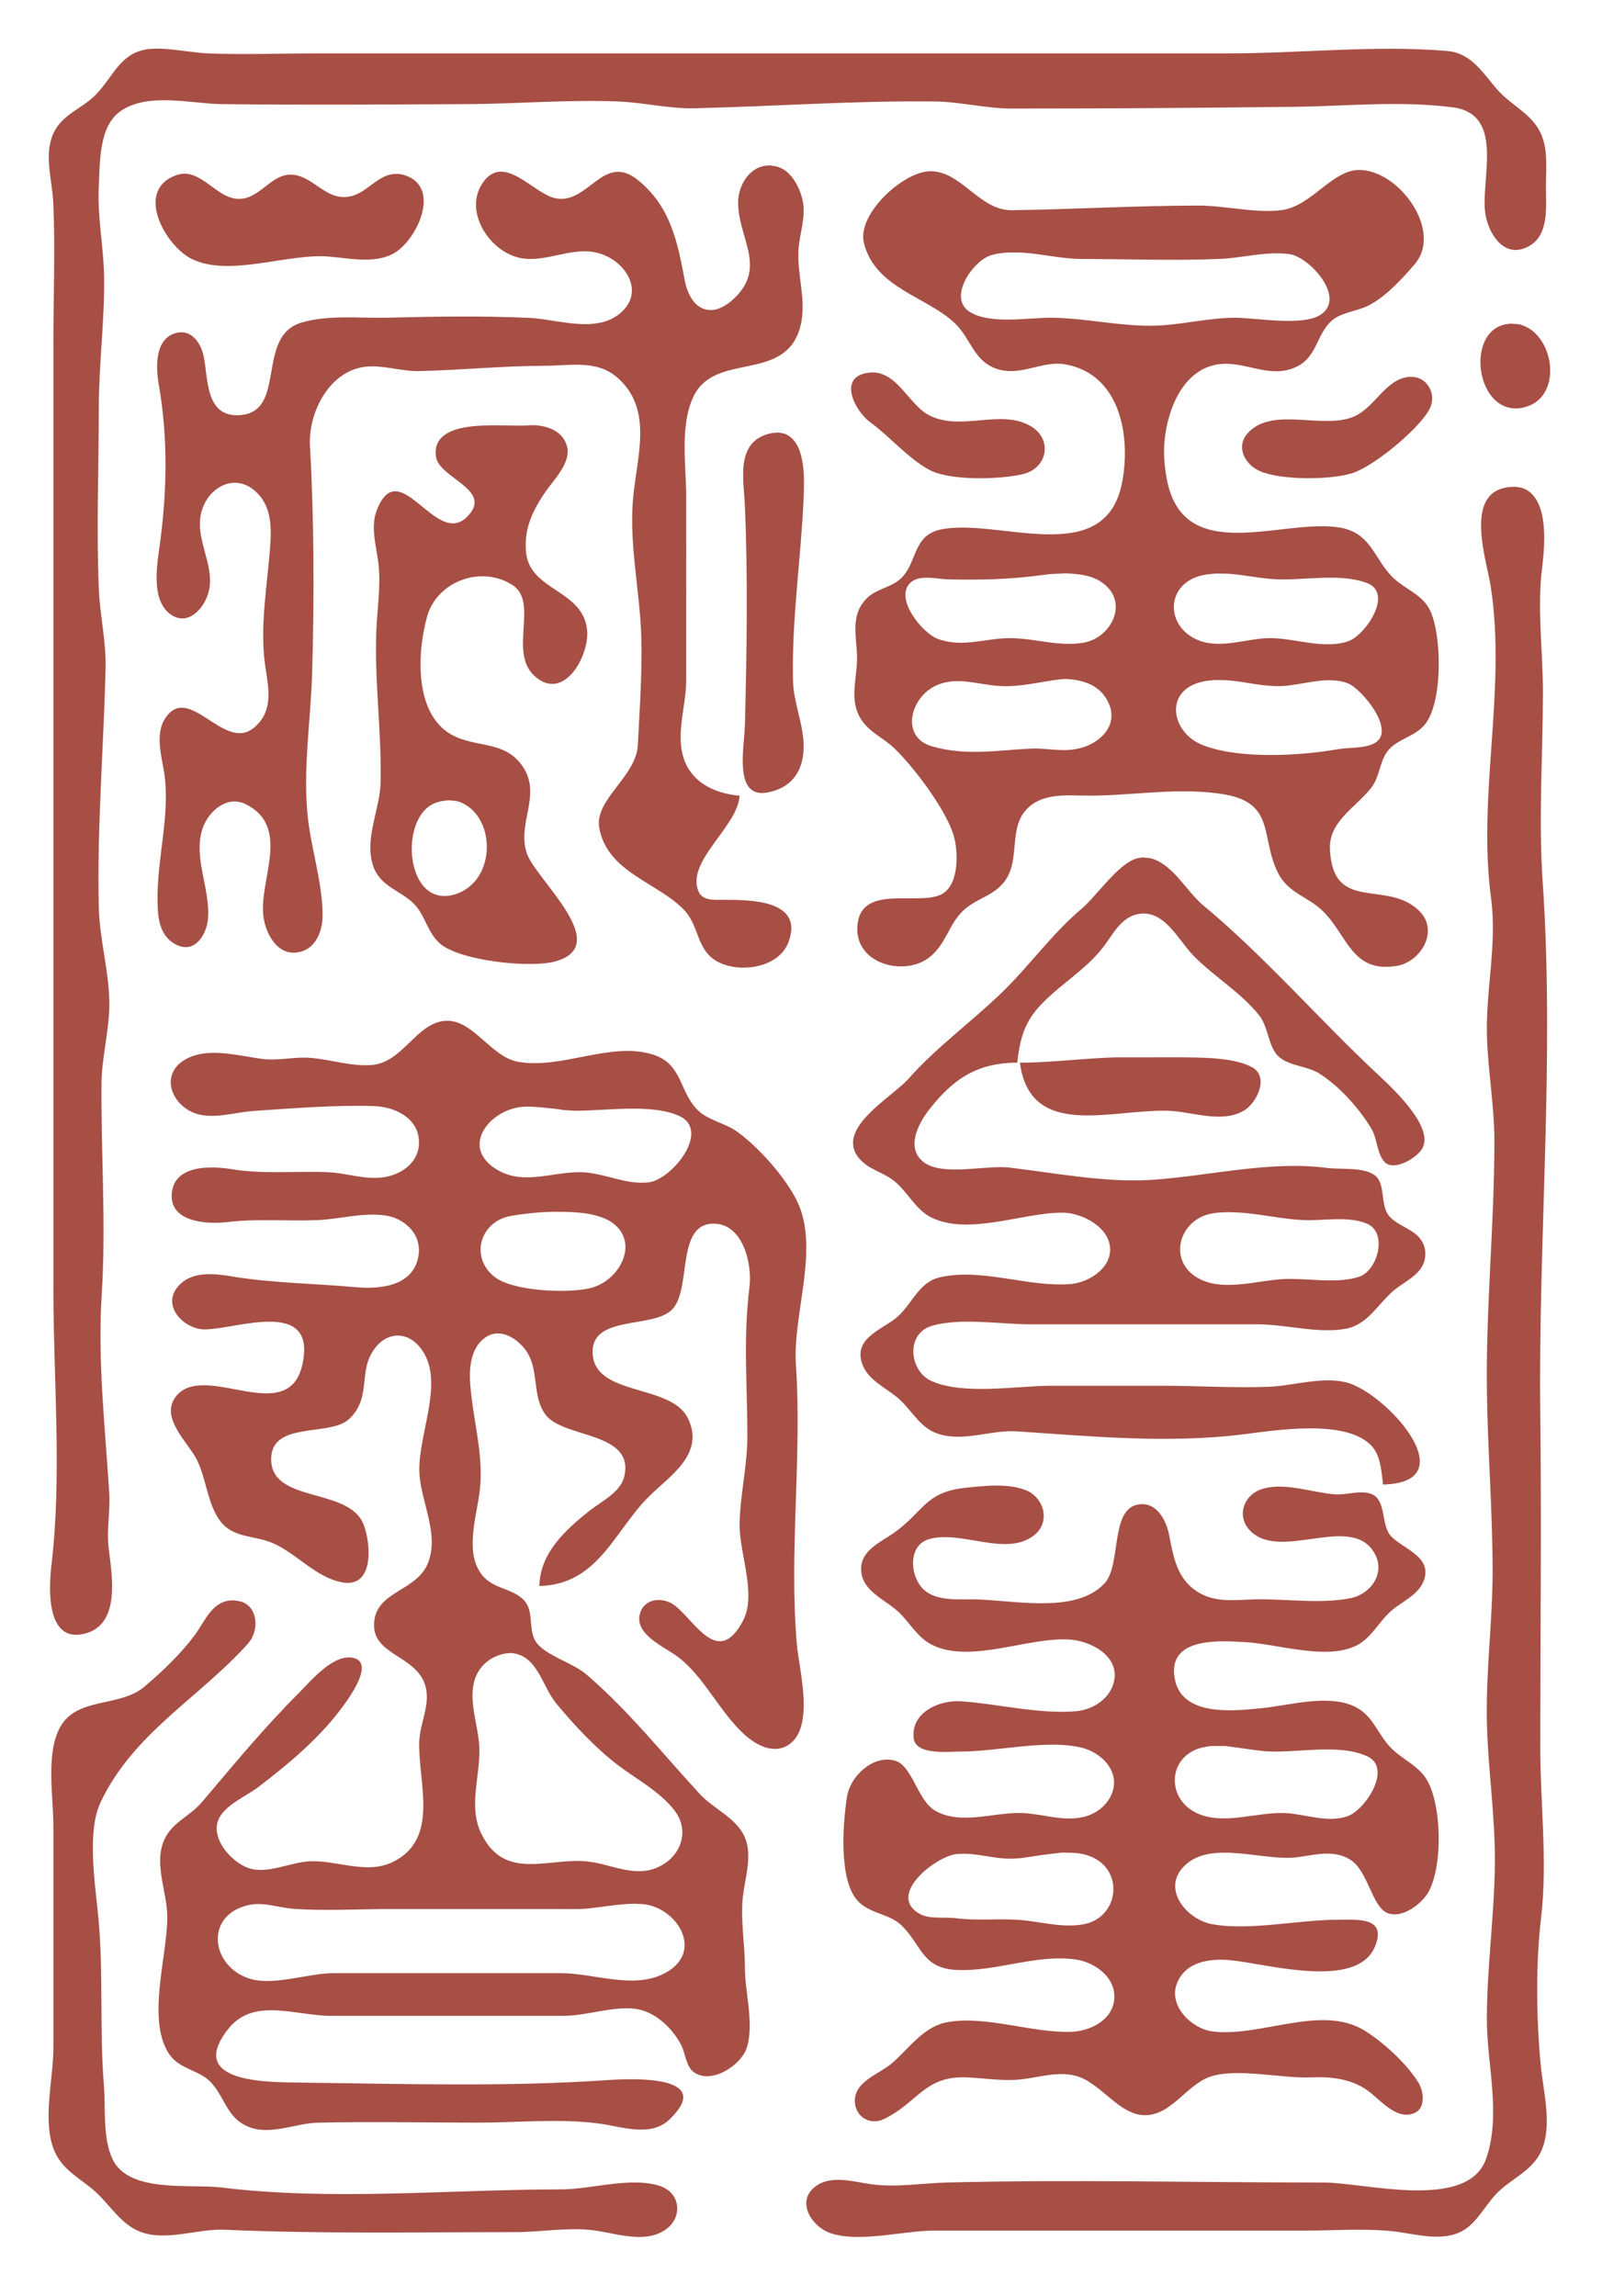 <?xml version="1.0" encoding="UTF-8"?>
<!DOCTYPE svg PUBLIC "-//W3C//DTD SVG 1.1//EN" "http://www.w3.org/Graphics/SVG/1.1/DTD/svg11.dtd">
<svg version="1.1" xmlns="http://www.w3.org/2000/svg" xmlns:xlink="http://www.w3.org/1999/xlink" x="0" y="0" width="600" height="860" viewBox="0, 0, 600, 860">
  <g id="Layer_1">
    <path d="M87.804,599.389 C88.821,599.603 89.889,599.646 90.854,600.03 C95.513,601.882 96.561,607.637 95.004,611.908 C94.252,613.968 93.804,614.375 92.66,615.826 C74.278,636.179 50.028,648.998 37.674,675 C32.418,686.061 35.697,706.092 36.83,718 C38.806,738.759 37.228,760.017 38.914,781 C39.6,789.526 38.374,801.228 42.314,808.995 C48.658,821.5 71.446,817.865 83,819.285 C124.411,824.373 168.197,820 210,820 C221.332,820 236.129,815.197 246.996,818.653 C255.081,821.223 255.868,830.727 248.981,835.262 C240.865,840.605 229.743,836.016 221,835.17 C211.746,834.274 202.296,836 193,836 C156.68,836 120.237,836.698 84,835.104 C74.316,834.678 63.525,839.115 54,836.362 C45.916,834.025 41.788,826.49 35.985,821.104 C30.487,816.001 23.84,813.248 20.558,806 C15.594,795.038 20,778.697 20,767 L20,684 C20,673.026 17.077,656.973 22.442,647.015 C28.696,635.408 44.812,639.54 54,631.786 C60.726,626.111 68.045,619.132 73.215,612 C76.622,607.299 79.358,600.149 86,599.449 L87.804,599.389 z" fill="#870E00" fill-opacity="0.729"/>
    <path d="M567.312,182.293 C569.368,182.599 570.027,182.486 571.825,183.539 C580.111,188.392 578.515,204.675 577.597,212.426 C575.614,227.698 577.904,243.965 577.879,259.426 C577.841,283.122 576.164,306.695 577.79,330.426 C582.306,396.375 576.098,463.419 576.883,529.426 C577.378,571.097 576.879,612.696 576.879,654.426 C576.879,675.662 579.665,697.236 577.165,718.426 C575.135,735.629 575.407,756.178 577.049,773.426 C577.989,783.311 581.493,795.902 577.346,805.425 C573.968,813.181 565.862,815.919 560.347,821.726 C555.351,826.985 552.388,834.419 544.879,836.773 C537.278,839.156 528.52,836.326 520.879,835.596 C510.375,834.592 499.43,835.426 488.879,835.426 L349.879,835.426 C338.231,835.426 321.797,840.133 310.88,836.317 C304.216,833.988 298.05,824.84 305.107,819.129 C311.187,814.209 320.026,817.298 326.879,818.14 C336.204,819.285 345.571,817.643 354.879,817.411 C401.942,816.24 448.824,817.423 495.879,817.426 C511.236,817.427 549.779,828.232 556.63,808.425 C562.33,791.946 556.88,773.257 556.879,756.426 C556.878,736.933 559.645,717.779 559.875,698.426 C560.088,680.542 557.329,663.18 556.894,645.426 C556.424,626.269 559.03,607.448 559.03,588.426 C559.03,565.714 557.152,543.095 556.883,520.426 C556.514,489.413 559.7,458.438 559.7,427.426 C559.7,414.5 557.335,401.368 556.922,388.426 C556.365,370.957 560.777,353.9 558.455,336.426 C553.26,297.341 564.351,258.321 558.289,219.426 C556.843,210.153 548.834,186.58 562.884,182.864 C565.395,182.309 563.928,182.556 567.312,182.293 z" fill="#870E00" fill-opacity="0.729"/>
    <path d="M167,382.322 C177.151,381.806 183.888,395.861 194,397.671 C210.226,400.574 228.199,390.222 244,394.789 C255.746,398.184 254.151,408.593 261.278,415.722 C265.141,419.587 271.531,420.585 276,423.789 C284.1,429.596 294.267,440.993 298.597,450 C307.045,467.574 296.84,492.318 298.09,511 C300.427,545.96 295.436,581.406 298.464,616 C299.307,625.638 305.517,647.648 294.812,653.821 C289.385,656.95 283.085,653.459 279.015,649.815 C269.55,641.34 263.934,628.212 253.985,620.61 C249.158,616.921 237.1,612.064 239.786,604.019 C241.718,598.234 248.752,598.146 252.907,601.434 C260.586,607.51 269.102,624.536 278.312,606.961 C283.468,597.12 276.876,581.724 277.004,571 C277.135,559.991 279.921,549.006 279.921,538 C279.921,518.659 278.286,501.382 280.71,482 C281.753,473.659 278.456,458.926 268,458.319 C252.745,457.433 259.327,482.98 251.66,490.521 C244.347,497.713 221.63,492.453 221.951,506.576 C222.324,523.066 251.079,518.14 257.543,531.001 C264.266,544.376 251.041,552.628 243.213,560.326 C230.093,573.228 224.101,593.541 202,594 C202.264,581.62 211.798,572.922 221,565.669 C225.361,562.231 232.424,558.89 233.806,553 C237.766,536.122 211.167,538.755 204.43,529.981 C198.857,522.724 202.361,512.452 196.442,505.093 C193.057,500.885 187.172,497.392 182.044,500.743 C176.436,504.407 175.671,511.889 176.09,518 C176.96,530.718 180.795,543.087 179.91,556 C179.218,566.12 173.802,579.807 179.879,588.985 C184.121,595.391 191.907,594.512 196.397,599.513 C200.567,604.159 197.01,611.985 202.148,616.582 C207.243,621.14 214.6,622.798 219.985,627.439 C235.597,640.892 248.273,656.947 262.171,671.985 C267.293,677.528 275.779,680.835 278.91,688.004 C282.011,695.102 278.861,703.736 278.17,711 C277.37,719.408 279,728.478 279,737 C279,746.413 282.552,758.022 279.671,766.996 C277.604,773.433 266.36,780.989 259.703,775.972 C256.969,773.912 256.661,768.922 255.164,766 C251.913,759.654 245.336,753.333 238,752.368 C229.629,751.267 219.707,755 211,755 L124,755 C110.622,755 94.916,747.835 85.394,760.004 C69.527,780.282 100.526,779.848 113,779.996 C150.798,780.446 189.328,781.669 227,779.089 C236.505,778.439 268.146,776.98 250.787,793.772 C243.866,800.466 233.241,796.608 225,795.428 C210.154,793.302 193.993,795 179,795 C159.019,795 138.974,794.525 119,795.015 C110.992,795.211 101.799,799.566 94,796.89 C85.147,793.853 84.706,786.432 79.351,780.275 C74.8,775.041 67.198,775.325 63.144,768.985 C54.947,756.165 62.666,732.511 62.66,718 C62.657,708.854 57.823,698.978 61.133,690.001 C63.826,682.701 70.916,680.501 75.621,674.957 C87.62,660.816 98.76,647.23 112,634 C116.436,629.568 125.232,618.82 132.757,621.043 C141.722,623.692 126.122,642.221 123.718,645 C115.73,654.232 106.666,661.685 97,669.113 C92.531,672.547 85.766,675.285 82.604,680.043 C77.728,687.382 86.228,697.238 93,699.617 C100.09,702.107 108.741,697.426 116,697.104 C126.122,696.655 137.281,702.117 147,697.428 C165.054,688.719 156.357,667.041 157.039,652 C157.343,645.321 161.066,638.715 159.466,632 C156.495,619.529 138.569,620.313 140.186,607 C141.517,596.043 155.618,595.832 160.03,586 C164.698,575.599 158.2,563.646 157.17,553 C155.819,539.039 166.128,519.63 158.91,507.001 C153.463,497.469 143.32,498.137 138.573,508.001 C136.011,513.324 137.014,519.555 135.03,524.999 C134.006,527.809 132.314,530.358 129.895,532.147 C122.374,537.706 102.031,532.71 101.569,546 C100.967,563.294 130.655,556.705 136.185,571.004 C139.072,578.467 140.103,595.004 128,592.62 C118.012,590.652 111.134,581.762 102,577.88 C95.468,575.103 87.424,576.046 82.649,569.895 C77.726,563.553 77.354,554.157 73.869,547 C70.641,540.371 59.829,531.168 65.742,523.225 C76.54,508.719 110.323,537.267 113.768,508 C116.402,485.623 84.548,499.277 75,497.786 C67.923,496.681 60.992,488.821 66.434,482.109 C71.48,475.887 80.047,476.931 87,478.08 C102.209,480.594 117.659,480.673 133,482.075 C142.399,482.934 155.087,481.791 156.782,470 C157.915,462.125 151.417,456.124 144,455.185 C135.513,454.111 127.394,456.593 119,456.961 C107.397,457.469 96.648,456.321 85,457.715 C77.61,458.598 63.44,457.813 64.333,447 C65.241,436.018 79.372,436.671 87,437.92 C98.928,439.872 110.975,438.508 123,439.039 C129.79,439.339 136.29,441.817 143.17,440.987 C149.624,440.209 156.299,436.029 156.876,429 C157.67,419.312 148.49,414.528 140,414.26 C125.681,413.808 109.401,415.103 95,416.09 C88.75,416.518 82.269,418.604 76,417.698 C64.466,416.031 58.315,401.518 71.004,395.995 C79.144,392.451 89.568,395.455 98,396.576 C104.133,397.391 109.958,395.757 116,396.184 C123.557,396.718 131.449,399.435 139,398.903 C151.038,398.054 155.844,382.888 167,382.322 z M237.904,712.999 C231.586,713.033 225.397,714.343 219.122,714.885 C218.084,714.975 217.04,714.962 216,715 L143,714.996 C132.1,715.126 120.873,715.673 110,714.911 C104.279,714.51 98.773,712.204 93,713.529 C76.271,717.37 79.035,736.957 94,741.21 C102.839,743.722 115.572,739 125,739 L210,739 C222.883,739 238.075,745.58 249.96,738.467 C263.439,730.399 253.488,714.515 241,713.174 L237.904,712.999 z M191.217,619.085 C188.747,619.344 189.813,619.151 188,619.558 C182.828,620.913 178.8,624.788 177.533,630 C175.566,638.095 179.355,646.835 179.545,655 C179.792,665.656 175.296,676.853 180.378,687 C189.205,704.625 205.21,695.661 220,697.174 C228.297,698.023 236.628,702.8 245,699.891 C254.402,696.624 258.988,686.333 252.581,678.015 C247.096,670.892 238.048,666.187 231,660.765 C222.822,654.473 214.93,645.929 208.326,638 C202.846,631.285 201.409,619.834 191.217,619.085 z M207.195,453.854 C201.762,453.966 196.348,454.516 191,455.468 C179.838,457.632 175.9,470.848 185.185,478.197 C192.101,483.67 212.616,484.463 221,482.466 C232.517,479.722 240.312,464.214 227.995,457.09 C221.602,453.813 214.196,453.891 207.195,453.854 z M198.373,414.452 L196,414.515 C183.121,415.387 171.627,430.239 187.015,438.558 C197.099,444.009 208.386,438.316 219,439.09 C227.066,439.678 234.776,443.815 243,442.814 C251.708,441.754 266.743,423.099 253.941,417.742 C243.299,413.289 226.387,416.132 215,415.996 C204.006,415.247 217.651,416.267 203.123,414.775 C201.544,414.613 199.956,414.56 198.373,414.452 z" fill="#870E00" fill-opacity="0.729"/>
    <path d="M369.92,556.479 C375.039,556.272 380.25,556.343 384.995,558.457 C391.578,561.811 393.29,570.695 386.941,575.297 C376.3,583.011 360.059,573.033 348.015,576.434 C339.742,578.77 340.777,590.847 346.214,595.567 C350.825,599.571 358.315,599 364,599 C378.564,599.001 402.844,604.953 413.775,592.906 C419.977,586.072 415.777,565.56 426.04,563.528 C433.122,562.126 436.799,569.334 437.904,575 C439.359,582.454 440.613,590.269 447.093,595.2 C454.14,600.561 461.884,599.214 470,599.015 C481.586,598.731 494.629,600.87 506,598.521 C513.253,597.023 518.896,589.407 514.972,582.044 C506.601,566.336 479.999,584.896 468.394,573.467 C462.789,567.946 465.764,559.659 473.001,557.573 C481.461,555.133 491.467,559.039 500,559.675 C504.261,559.993 508.726,558.173 512.942,559.318 C519.704,561.153 516.796,571.278 521.228,575.621 C525.991,580.288 536.526,583.215 533.254,591.996 C531.233,597.42 525.115,599.756 521.04,603.326 C516.347,607.437 513.774,613.41 507.999,616.312 C496.719,621.979 478.122,615.594 466,615 C457.68,614.592 438.571,612.958 439.747,627 C441.091,643.05 461.194,640.863 472,639.83 C482.398,638.837 495.972,634.732 506,638.563 C513.777,641.535 515.31,648.252 520.275,653.907 C524.376,658.578 530.54,660.698 534.03,666.015 C540.105,675.269 540.515,699.493 534.775,708.995 C532.197,713.264 524.85,718.859 519.419,716.382 C513.842,713.839 512.358,700.966 505.996,696.703 C499.858,692.591 492.753,694.656 486,695.575 C473.173,697.321 453.19,688.675 443.228,699.189 C435.094,707.775 444.611,718.977 454,720.671 C468.139,723.222 486.347,719 501,719 C508.379,719 519.562,717.846 514.991,728.996 C508.243,745.455 474.304,735.436 461,734.17 C453.239,733.431 443.938,734.563 440.743,743.001 C437.607,751.282 446.327,759.786 454,760.812 C471.817,763.193 494.858,750.528 511,760.468 C518.082,764.829 526.873,772.9 531.258,780 C533.253,783.23 534.068,789.527 529.772,791.393 C522.938,794.36 516.761,786.118 512,782.8 C505.838,778.507 498.31,777.72 491,778.039 C480.086,778.517 462.977,774.313 453,777.879 C444.419,780.946 438.766,792.072 429,792.202 C419.104,792.334 412.4,780.036 403,777.497 C395.936,775.589 389.039,778.149 382,778.83 C375.223,779.486 368.717,778.323 362,778.039 C346.226,777.374 343.499,787.769 331,793.678 C325.812,796.131 320.311,792.781 320.167,786.999 C319.982,779.544 329.283,776.827 334,772.79 C340.618,767.126 345.834,758.925 355,757.329 C369.323,754.835 386.244,761.371 401,760.985 C408.355,760.793 417.162,756.48 417.367,748 C417.552,740.308 409.902,734.929 403,733.909 C388.246,731.729 372.752,738.625 358,737.79 C345.336,737.074 345.2,728.574 337.775,721.228 C333.113,716.614 325.859,716.925 321.225,711.895 C314.031,704.087 315.687,682.981 317.213,673 C318.379,665.377 326.675,657.328 334.945,659.333 C341.653,660.958 343.512,674.048 350.004,677.992 C359.617,683.831 372.446,678.577 383,679.039 C390.653,679.375 398.307,682.337 406,680.467 C411.103,679.227 415.784,675.251 416.967,670 C418.694,662.336 411.876,656.171 405,654.532 C391.808,651.39 373.782,656 360,656 C355.346,656 342.899,657.554 342.191,650.941 C341.149,641.203 351.973,636.617 360,637.184 C374.012,638.175 388.972,642.062 403,640.907 C409.547,640.367 416.285,635.91 417.373,629 C418.79,619.995 408.485,614.686 401,614.093 C385.352,612.854 363.519,623.346 349.004,616 C343.676,613.304 341.01,608.155 336.91,604.093 C331.919,599.15 322.864,596.207 322.519,588 C322.208,580.63 329.951,577.555 334.91,574.035 C345.738,566.348 346.4,559.009 361,557.286 C365.773,556.746 362.803,557.052 369.92,556.479 z M397.901,693.829 C395.358,694.134 392.816,694.439 390.274,694.743 C387.75,695.12 385.234,695.559 382.702,695.872 C381.474,696.023 380.234,696.047 379,696.135 C371.983,696.301 364.966,693.604 358,694.443 C350.568,695.337 332.119,709.472 344.228,716.682 C348.056,718.961 353.73,717.864 358,718.424 C366.31,719.516 374.684,718.365 383,719.17 C390.627,719.908 398.277,722.152 406,720.66 C418.954,718.157 421.104,700.846 408.996,695.533 C405.126,693.788 402.131,693.972 397.901,693.829 z M458.977,653.938 C451.959,654.013 454.934,653.633 450,654.558 C437.421,657.859 436.658,673.407 448.015,678.95 C458.264,683.953 471.083,678.338 482,679.089 C489.369,679.597 497.723,682.9 504.999,680.106 C511.438,677.635 521.703,662.075 511.941,657.728 C501.048,652.877 485.61,656.706 474,655.911 C468.976,655.383 463.99,654.572 458.977,653.938 z" fill="#870E00" fill-opacity="0.729"/>
    <path d="M58.581,18.194 C64.77,18.245 70.841,19.521 77,19.961 C90.613,20.557 104.373,20 118,20 L460,20 C486.865,20 515.37,16.813 542,19.094 C551.386,19.898 555.499,27.695 561.184,33.985 C565.519,38.781 571.553,41.712 575.362,47.004 C580.216,53.748 579,62.147 579,70 C579,78.11 580.418,89.362 570.996,92.976 C562.651,96.177 557.321,86.906 556.301,80 C554.413,67.226 563.858,42.698 544,40.185 C524.041,37.659 504.851,39.76 485,39.996 C449.707,40.416 414.248,40.66 379,40.66 C369.29,40.66 359.688,38.115 350,38.004 C320.021,37.659 289.923,39.862 260,40.545 C250.579,40.76 241.35,38.448 232,38.039 C213.194,37.217 193.803,38.909 175,38.999 C144.327,39.147 113.66,39.361 83,38.996 C71.47,38.859 55.343,34.44 45.044,41.703 C36.946,47.413 37.434,61.136 37,70 C36.434,81.578 38.859,92.496 38.996,104 C39.191,120.37 37,136.576 37,153 C37,175.598 36.051,198.426 37.039,221 C37.463,230.664 39.766,240.288 39.545,250 C38.86,279.999 36.275,309.798 37.015,340 C37.302,351.727 40.72,363.299 40.946,375 C41.146,385.353 38.078,395.656 38.005,406 C37.818,432.367 39.769,458.627 38.09,485 C36.534,509.444 39.357,534.608 40.91,559 C41.362,566.102 39.833,572.817 40.715,580 C41.977,590.271 45.385,609.08 31,612.022 C17.102,614.865 18.304,594.316 19.286,586 C23.242,552.467 20,516.782 20,483 L20,128 C20,110.718 20.717,93.264 19.961,76 C19.593,67.597 16.352,58.029 19.97,50.001 C23.172,42.897 30.518,40.825 35.671,35.671 C42.507,28.835 44.89,19.495 56,18.34 L58.581,18.194 z" fill="#870E00" fill-opacity="0.729"/>
    <path d="M427.858,321.136 C429.036,321.282 430.253,321.239 431.391,321.573 C439.189,323.865 444.18,333.31 450,338.536 C473.251,357.724 493.799,381.6 515.911,402.289 C521.282,407.316 537.011,421.717 532.806,429.945 C531.005,433.471 522.419,438.757 518.738,435.357 C515.823,432.663 515.802,426.476 513.779,423 C509.355,415.396 501.481,406.642 494,401.995 C489.587,399.253 483.413,399.314 479.394,396.146 C474.896,392.6 475.25,384.868 471.637,380.325 C464.731,371.64 454.73,365.832 447.039,357.985 C441.286,352.115 435.944,340.242 426.001,342.398 C419.587,343.789 416.693,350.276 412.985,355 C408.646,360.529 403.373,364.478 398,368.92 C386.594,378.349 382.528,383.319 381,398 C365.966,398.041 356.839,404.088 347.681,416 C343.644,421.25 339.222,430.373 346.133,435.397 C353.27,440.584 369.45,436.273 378,437.285 C394.919,439.288 413.995,442.992 431,441.91 C452.559,440.537 475.411,434.59 497,437.424 C502.101,438.094 510.277,437.021 514.682,440.024 C519.247,443.136 516.657,451.487 520.434,455.62 C524.21,459.753 530.794,460.46 533.141,466.04 C534.347,468.907 533.986,472.334 532.258,474.907 C529.786,478.585 525.319,480.53 522.004,483.326 C516.055,488.343 512.274,496.177 504,497.671 C493.513,499.564 481.696,496 471,496 L386,496 C374.744,496 359.833,493.422 349.004,496.573 C339.105,499.452 340.472,513.6 349.005,517.297 C361.262,522.607 380.837,519 394,519 L435,519 C448.262,519 461.785,519.883 475,519.406 C484.33,519.069 494.825,515.498 504,517.684 C518.836,521.217 549.656,555.256 518,556 C517.391,551.21 517.124,545.05 513.581,541.394 C503.773,531.27 477.436,535.757 465,537.285 C437.555,540.655 408.426,537.957 381,536.089 C371.36,535.433 361.516,539.962 352,537.211 C344.743,535.112 342.142,528.954 336.96,524.185 C332.015,519.635 324.673,517.091 322.668,510 C319.994,500.539 331.54,497.643 336.7,492.671 C341.817,487.741 344.383,480.145 352,478.394 C367.82,474.758 385.041,482.216 401,480.907 C407.5,480.373 415.782,475.34 415.782,468 C415.782,459.677 405.278,454.217 398,454.18 C383.17,454.104 363.037,462.805 349.004,456.08 C342.542,452.984 339.781,445.719 333.999,441.649 C329.932,438.786 324.907,437.736 321.653,433.699 C312.705,422.6 334.061,411.024 340.285,404.001 C350.679,392.273 363.746,382.792 374.996,371.96 C385.423,361.921 393.911,349.801 405,340.439 C410.867,335.486 418.762,323.34 426.004,321.438 L427.858,321.136 z M460.105,453.974 C455.319,454.224 457.347,453.996 454,454.471 C441.012,456.772 436.911,473.368 450.004,479.347 C459.256,483.572 471.329,479.463 481,479.039 C489.784,478.655 500.546,480.926 508.985,478.196 C515.982,475.932 519.928,461.6 511.891,458.264 C504.811,455.325 495.487,457.289 488,456.961 C480.792,456.602 473.715,455.033 466.543,454.323 C464.404,454.111 462.251,454.09 460.105,453.974 z" fill="#870E00" fill-opacity="0.729"/>
    <path d="M442,396.004 C449.74,396.096 461.894,395.938 468.852,399.653 C475.522,403.214 470.74,413.048 465.96,415.91 C457.725,420.842 446.796,416.425 438,416.039 C416.985,415.119 385.776,427.241 382,398 C394.077,398 405.972,396.309 418,396.015 L442,396.004 z" fill="#870E00" fill-opacity="0.729"/>
    <path d="M288.313,61.911 C291.944,62.591 290.428,62.066 292.957,63.179 C296.988,65.31 299.679,70.69 300.61,75 C301.991,81.398 299.319,87.651 299.039,94 C298.592,104.133 302.655,114.127 299.239,124 C292.747,142.765 268.076,132.221 259.999,148.004 C254.439,158.87 257,174.176 257,186 L256.999,255 C256.956,263.881 253.606,273.185 255.519,282 C257.781,292.43 267.031,297.185 277,298 C276.398,309.595 256.841,322.519 261.607,333.852 C263.15,337.521 267.729,336.993 271,337 C280.578,337.02 301.424,336.87 295.258,352.999 C291.626,362.499 277.259,364.545 269.015,360.312 C260.857,356.123 262.013,347.227 256.581,341.225 C247.016,330.654 227.39,326.966 224.434,310 C222.592,299.431 238.315,290.864 238.895,279 C239.606,264.449 240.906,247.532 239.91,233 C238.833,217.264 235.656,201.895 237.17,186 C238.634,170.625 244.731,152.939 230.985,141.225 C223.3,134.675 213.173,136.985 204,137 C188.208,137.025 172.641,138.627 157,138.985 C150.354,139.137 143.557,136.65 137,137.34 C123.383,138.773 115.387,154.525 116.093,167 C117.661,194.706 117.708,224.128 116.912,251.911 C116.406,269.56 113.483,287.273 115.17,305 C116.351,317.415 120.88,330.668 120.82,343 C120.794,348.381 118.558,354.622 112.985,356.343 C104.438,358.982 99.467,350.132 98.63,343 C97.026,329.317 109.101,309.686 91.999,301.18 C85.094,297.745 78.234,303.739 75.97,310 C72.102,320.695 78.823,332.878 77.907,344 C77.41,350.023 73.027,357.334 66.015,353.817 C59.191,350.394 58.992,342.599 59,336 C59.018,321.331 63.253,306.705 61.83,292 C61.148,284.947 57.585,275.613 61.858,269.059 C70.721,255.463 83.846,281.655 94.945,272.682 C102.409,266.649 100.699,258.219 99.424,250 C97.196,235.633 99.93,220.446 101.086,206 C101.734,197.892 102.045,189.085 94.956,183.419 C87.473,177.438 78.312,182.52 75.653,191 C72.429,201.282 80.39,210.912 78.305,221 C77.048,227.082 70.882,234.805 64.105,230.254 C56.941,225.444 58.529,213.336 59.579,206 C62.546,185.286 63.072,164.603 59.464,144 C58.326,137.502 57.906,126.795 66.015,124.697 C71.575,123.258 75.085,128.257 76.177,133 C78.092,141.321 76.566,156.526 90,155.471 C107.61,154.088 95.601,125.848 113,120.789 C123.209,117.821 134.524,119.242 145,118.985 C162.934,118.546 180.01,118.252 198,119.039 C208.437,119.496 222.782,124.93 231.956,117.581 C242.058,109.489 234.248,97.478 224,94.764 C214.514,92.251 205.609,98.015 196,96.815 C183.934,95.308 173.034,79.257 180.995,68.189 C188.82,57.31 199.749,72.504 208,74.251 C220.29,76.852 225.915,56.924 238.91,67.419 C251.218,77.359 253.786,90.818 256.468,105 C257.404,109.956 260.141,115.989 266.001,116.127 C269.391,116.206 272.546,114.032 274.907,111.811 C287.601,99.871 276.019,88.821 276.46,75 C276.821,69.647 279.953,63.884 285.432,62.299 C286.363,62.03 287.353,62.04 288.313,61.911 z" fill="#870E00" fill-opacity="0.729"/>
    <path d="M509,63.658 C523.894,63.581 540.622,86.452 529.811,99 C525.077,104.495 519.415,110.701 513,114.2 C508.561,116.621 502.058,116.876 498.418,120.43 C492.751,125.964 493.271,134.045 484.999,137.633 C475.677,141.676 467.231,135.768 458,136.275 C443.545,137.068 437.327,152.894 436.17,165 C435.721,169.699 436.103,174.369 436.924,179 C442.913,212.797 480.747,193.79 502,197.623 C513.925,199.774 514.543,209.678 522.108,216.671 C526.821,221.028 532.981,222.745 535.786,229.004 C540.007,238.42 540.32,262.384 534.008,270.907 C530.275,275.946 523.389,276.603 519.738,281.275 C516.663,285.21 516.814,290.862 513.606,295 C507.924,302.331 497.651,307.588 498.104,318 C499.166,342.389 519.642,329.046 531.721,341.34 C539.05,348.8 532.069,360.359 523,361.786 C506.316,364.411 504.801,350.586 495.61,341.39 C490.105,335.883 482.523,334.585 478.688,327 C472.06,313.892 477.739,300.987 459,297.616 C442.393,294.628 424.698,297.994 408,298 C400.398,298.003 391.313,296.784 385.214,302.394 C377.897,309.123 381.717,319.893 377.547,327.999 C373.65,335.575 365.811,335.976 360.394,341.394 C355.231,346.557 354.222,353.788 347.999,358.606 C338.846,365.693 321.023,361.23 321.087,348 C321.17,330.816 342.557,339.086 351.956,335.258 C359.048,332.369 358.952,320.231 357.468,314 C355.128,304.178 342.204,287.149 334.895,280.21 C330.385,275.928 324.641,273.876 321.688,267.999 C318.226,261.109 321.127,253.264 320.985,246 C320.834,238.339 318.403,230.676 324.394,224.329 C328.068,220.437 333.873,220.128 337.57,216.501 C343.546,210.638 341.863,200.727 352,198.394 C373.099,193.539 413.657,213.616 420.192,181 C423.673,163.627 419.675,140.125 399,136.471 C390.499,134.969 382.673,140.87 374,138.362 C364.729,135.681 363.879,127.143 357.787,121.228 C347.338,111.082 327.809,108.072 323.562,91 C320.893,80.273 337.996,64.57 348,64.148 C359.845,63.649 366.75,78.917 379,78.737 C402.214,78.395 425.616,77 449,77 C458.925,77 470.372,79.97 480,78.696 C491.255,77.207 498.828,63.711 509,63.658 z M454.688,254.692 C450.236,255.254 452.118,254.859 449,255.649 C435.957,259.59 439.087,274.324 450,278.867 C463.412,284.449 486.929,283.101 501,280.615 C505.167,279.879 510.886,280.404 514.682,278.411 C523.29,273.892 509.954,258.018 505,256.009 C497.252,252.868 487.941,256.616 480,256.961 C473.437,257.221 467.01,255.454 460.516,254.859 C458.581,254.682 456.631,254.747 454.688,254.692 z M398.865,254.294 L397,254.443 C389.27,255.36 381.861,257.461 374,256.911 C365.601,256.322 357.062,252.807 349.093,257.558 C340.542,262.657 337.753,276.258 349.001,279.506 C361.734,283.183 373.168,281.015 386,280.375 C391.713,280.09 397.242,281.621 403,280.532 C412.17,278.9 420.113,270.955 414.306,261.614 C410.872,256.09 404.956,254.536 398.865,254.294 z M455.18,214.815 C451.134,215.244 452.852,214.95 450,215.533 C436.385,218.822 436.36,234.901 449,239.852 C457.227,243.074 466.582,239.218 475,239.015 C484.625,238.783 495.61,243.398 504.985,240.146 C511.408,237.918 522.073,222.14 511.941,218.344 C501.855,214.565 488.587,217.424 478,216.961 C472.108,216.685 466.329,215.361 460.452,214.914 C458.699,214.781 456.938,214.848 455.18,214.815 z M399.136,214.721 C391.931,215.127 394.97,214.821 390,215.425 C378.328,217.014 366.788,217.27 355,216.985 C350.799,216.884 343.94,214.908 340.643,218.589 C335.205,224.659 345.61,237.099 351.004,239.185 C360.216,242.748 368.683,239.07 378,239.005 C387.365,238.938 396.585,242.37 406,240.671 C415.941,238.876 422.649,226.232 413.671,218.85 C409.267,215.332 404.528,215.057 399.136,214.721 z M377.041,94.58 C372.288,95.228 374.285,94.786 371,95.653 C364.441,97.713 354.743,111.511 363.228,116.825 C370.932,121.649 385.318,118.901 394,119.004 C406.407,119.151 418.56,122.059 431,121.999 C441.387,121.949 451.615,119.127 462,119.004 C470.117,118.907 487.819,122.401 494.682,117.821 C504.295,111.406 490.293,96.163 483,95.188 C474.185,94.011 465.717,96.579 457,96.961 C439.736,97.717 422.282,97.001 405,97 C397.764,96.932 390.674,95.202 383.476,94.662 C381.337,94.502 379.186,94.608 377.041,94.58 z" fill="#870E00" fill-opacity="0.729"/>
    <path d="M200.286,159.236 C205.951,159.641 211.407,161.919 212.562,168.004 C213.273,173.95 207.549,179.508 204.435,184 C199.513,191.1 196.099,198.185 197.043,207 C198.586,221.411 218.387,220.779 219.895,236 C220.82,245.336 211.386,262.991 200.39,253.347 C190.138,244.355 202.046,225.607 191.891,219.089 C180.181,211.574 163.582,217.748 159.928,231 C156.209,244.488 155.143,267.254 169.015,275.095 C178.271,280.327 188.889,277.055 195.751,287.039 C203.15,297.805 193.213,308.783 197.468,320 C201.238,329.941 229.691,354.051 207.996,360.072 C198.555,362.692 172.647,359.861 165.043,353.606 C159.966,349.43 159.379,342.667 154.786,338.275 C149.493,333.213 142.136,331.919 139.653,324 C136.462,313.823 142.308,303.192 142.545,293 C142.985,274.033 140.157,255.017 140.961,236 C141.296,228.062 142.589,219.943 141.83,212 C141.18,205.191 138.515,197.68 141.148,191.001 C149.566,169.648 163.106,205.034 174.772,193.721 C185.376,183.438 164.316,179.254 163.272,170.96 C161.349,155.668 189.187,160.12 198,159.3 L200.286,159.236 z M168.063,299.713 C164.148,300.263 165.815,299.836 163.004,300.743 C148.71,306.21 151.955,342.579 171.999,334.387 C185.479,328.618 185.443,307.299 173.802,301.106 C171.408,299.833 170.726,300.014 168.063,299.713 z" fill="#870E00" fill-opacity="0.729"/>
    <path d="M291.526,162.016 C293.202,162.289 293.709,162.203 295.173,163.079 C301.93,167.121 301.225,180.288 300.961,187 C299.966,209.714 296.454,232.189 297.015,255 C297.216,263.197 300.824,270.835 300.985,279 C301.162,288.027 297.149,294.72 288,296.711 C274.456,299.658 278.788,280.237 279.015,271 C279.686,243.617 280.16,216.396 278.961,189 C278.552,179.68 275.438,165.705 288,162.438 C289.997,162.009 288.829,162.197 291.526,162.016 z" fill="#870E00" fill-opacity="0.729"/>
    <path d="M326.001,139.529 C335.894,138.748 340.365,151.62 348.001,155.547 C359.937,161.687 374.698,153.018 385.957,159.558 C394.404,164.464 392.404,175.441 383,177.606 C374.369,179.593 355.882,180.181 348.015,175.95 C340.224,171.76 333.284,163.529 326.001,158.214 C319.971,153.815 313.321,140.53 326.001,139.529 z" fill="#870E00" fill-opacity="0.729"/>
    <path d="M527.435,141.171 C528.316,141.205 529.213,141.107 530.08,141.272 C534.185,142.054 536.833,146.122 536.325,150.186 C536.09,152.066 535.731,152.547 534.99,153.985 C530.534,161.341 514.228,174.984 506,177.362 C497.685,179.765 480.008,179.873 472.015,176.517 C466.391,174.156 462.593,167.459 467.318,162.225 C476.495,152.056 495.375,160.977 507,156.045 C514.512,152.857 518.21,143.461 526,141.438 L527.435,141.171 z" fill="#870E00" fill-opacity="0.729"/>
    <path d="M565.591,121.237 C568.176,121.383 568.84,121.179 571.224,122.242 C580.546,126.399 583.997,142.154 576.58,149.471 C574.715,151.312 572.49,152.184 570,152.771 C552.877,155.806 548.508,124.292 564.015,121.434 L565.591,121.237 z" fill="#870E00" fill-opacity="0.729"/>
    <path d="M149.498,65.154 L150.96,65.438 C166.004,69.544 156.001,90.602 146.996,95.16 C139.8,98.803 130.647,96.688 123,96.086 C107.477,94.863 86.266,103.833 72,97.08 C62.13,92.408 50.067,71.347 66.004,65.607 C75.239,62.281 81.035,74.959 90,74.485 C97.48,74.09 101.639,65.263 109,65.403 C117.198,65.558 122,75.409 131,73.591 C137.019,72.467 140.725,66.309 146.764,65.257 C147.662,65.1 148.587,65.188 149.498,65.154 z" fill="#870E00" fill-opacity="0.729"/>
  </g>
</svg>
